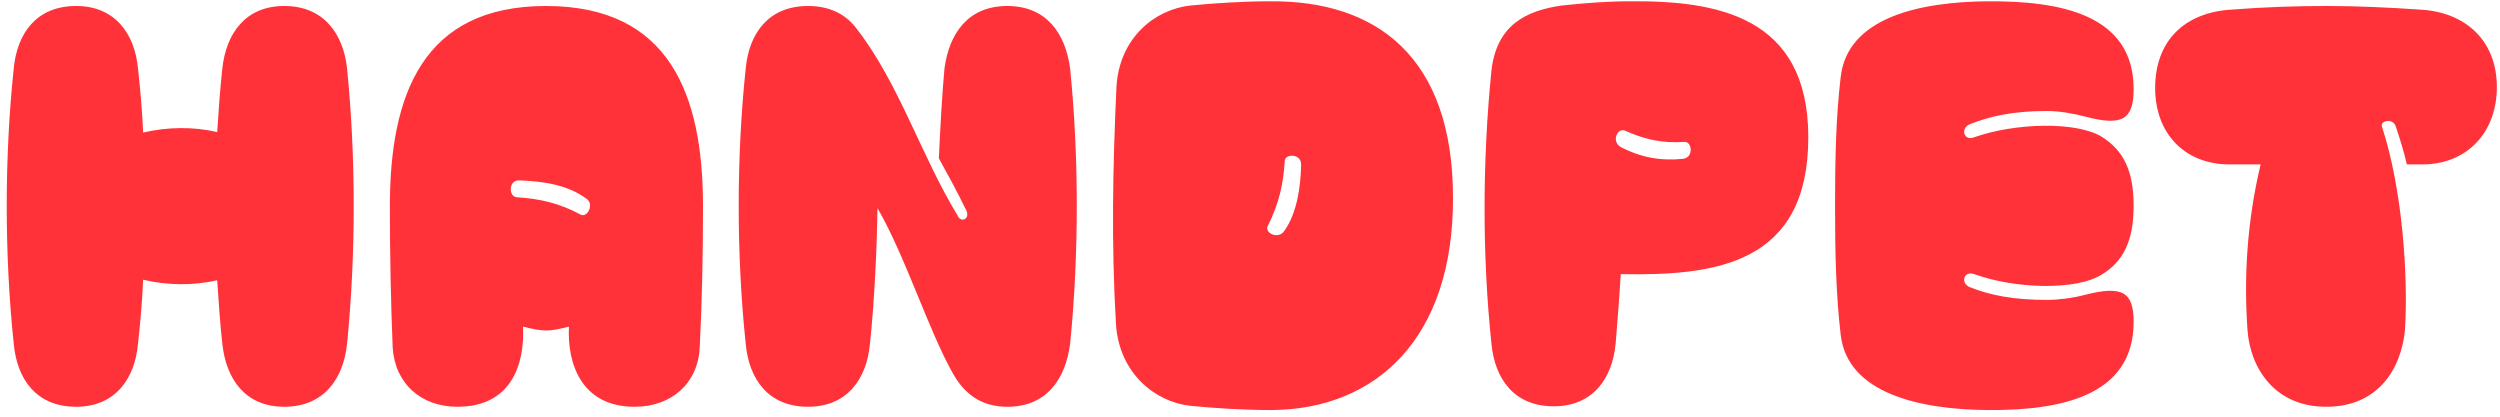 <svg width="240" height="40" viewBox="0 0 240 40" fill="none" xmlns="http://www.w3.org/2000/svg">
<path d="M13.741 26.855C13.651 28.925 13.471 30.995 13.246 33.02C12.931 36.395 11.041 39.05 7.306 39.05C3.481 39.05 1.636 36.395 1.321 33.02C0.421 24.47 0.421 15.065 1.321 6.56C1.636 3.23 3.481 0.575 7.306 0.575C11.041 0.575 12.931 3.23 13.246 6.56C13.471 8.585 13.651 10.655 13.741 12.725C16.036 12.185 18.556 12.14 20.851 12.68C20.986 10.61 21.121 8.585 21.346 6.56C21.706 3.23 23.551 0.575 27.286 0.575C31.066 0.575 32.956 3.23 33.316 6.56C34.171 15.065 34.171 24.47 33.316 33.02C32.956 36.395 31.066 39.05 27.286 39.05C23.551 39.05 21.706 36.395 21.346 33.02C21.121 30.995 20.986 28.97 20.851 26.9C18.556 27.44 16.036 27.395 13.741 26.855ZM50.208 31.355C50.388 34.91 49.128 39.05 43.908 39.05C40.443 39.05 37.923 36.845 37.698 33.38C37.518 28.97 37.428 24.38 37.428 19.79C37.428 9.035 40.623 0.575 52.413 0.575C64.248 0.575 67.488 9.035 67.488 19.79C67.488 24.38 67.398 28.97 67.173 33.38C66.993 36.845 64.428 39.05 60.918 39.05C55.788 39.05 54.438 34.865 54.618 31.355C52.683 31.85 52.188 31.85 50.208 31.355ZM56.283 19.07C54.483 17.72 52.098 17.405 49.848 17.315C48.813 17.27 48.813 18.845 49.578 18.935C51.783 19.07 53.628 19.475 55.743 20.6C56.373 20.96 57.093 19.565 56.283 19.07ZM84.235 19.97C84.19 23.93 83.92 29.195 83.515 33.02C83.2 36.395 81.31 39.05 77.575 39.05C73.75 39.05 71.905 36.395 71.59 33.02C70.69 24.47 70.69 15.065 71.59 6.56C71.905 3.23 73.75 0.575 77.575 0.575C79.735 0.575 81.265 1.43 82.255 2.78C86.305 8 88.42 14.93 91.93 20.69C92.245 21.455 93.19 21.005 92.74 20.15C91.795 18.215 91.075 16.91 90.13 15.2C90.265 12.23 90.445 8.99 90.67 6.56C91.12 3.23 92.92 0.575 96.7 0.575C100.48 0.575 102.28 3.23 102.73 6.56C103.585 15.065 103.585 24.47 102.73 33.02C102.28 36.395 100.48 39.05 96.7 39.05C94.09 39.05 92.515 37.7 91.48 35.855C89.14 31.715 86.935 24.65 84.235 19.97ZM114.288 38.96C110.913 38.6 107.448 35.855 107.133 31.13C106.683 23.3 106.818 16.28 107.178 8.36C107.448 3.59 110.913 0.89 114.288 0.53C116.583 0.305 119.283 0.125 121.938 0.125C132.108 0.035 139.488 5.435 139.488 18.98C139.533 32.48 132.108 39.32 122.028 39.365C119.328 39.365 116.628 39.185 114.288 38.96ZM121.713 21.68C121.353 22.355 122.703 23.03 123.288 22.175C124.503 20.465 124.863 17.99 124.908 15.785C124.908 14.705 123.333 14.75 123.333 15.47C123.198 17.675 122.793 19.52 121.713 21.68ZM155.597 26.315C155.462 28.52 155.282 30.77 155.102 32.975C154.787 36.35 152.897 39.005 149.162 39.005C145.337 39.005 143.492 36.35 143.177 32.975C142.277 24.425 142.322 15.29 143.177 6.785C143.672 2.42 146.462 1.025 149.927 0.53C152.042 0.305 154.247 0.125 156.362 0.125C164.777 0.035 173.597 1.52 173.597 13.175C173.597 25.325 164.777 26.495 155.597 26.315ZM155.597 14.12C157.487 15.11 159.422 15.47 161.582 15.245C162.617 15.11 162.437 13.58 161.717 13.625C159.512 13.76 157.937 13.4 156.002 12.545C155.282 12.23 154.652 13.58 155.597 14.12ZM176.704 32.12C176.254 28.295 176.164 24.245 176.164 19.745C176.164 15.245 176.254 11.195 176.704 7.415C177.334 1.655 184.354 0.17 190.834 0.125C197.674 0.08 204.829 1.34 204.829 8.54C204.829 11.465 203.749 12.14 200.194 11.195C199.024 10.88 197.629 10.655 196.504 10.655C193.264 10.655 191.059 11.15 189.124 11.915C188.179 12.275 188.494 13.58 189.529 13.175C193.489 11.78 199.339 11.645 201.769 13.13C203.839 14.435 204.829 16.37 204.829 19.745C204.829 23.12 203.839 25.1 201.769 26.36C199.339 27.89 193.489 27.755 189.529 26.315C188.494 25.955 188.179 27.215 189.124 27.575C191.059 28.34 193.264 28.79 196.504 28.79C197.629 28.79 199.024 28.61 200.194 28.295C203.749 27.395 204.829 28.025 204.829 30.905C204.829 38.105 197.674 39.41 190.834 39.365C184.354 39.32 177.334 37.79 176.704 32.12ZM217.019 15.785H214.049C209.729 15.785 206.894 12.815 206.894 8.45C206.894 3.905 209.729 1.25 214.049 0.935C217.514 0.665 220.484 0.575 223.409 0.575C226.289 0.575 229.214 0.71 232.544 0.935C236.819 1.25 239.699 3.995 239.699 8.36C239.699 12.725 236.819 15.785 232.544 15.785H231.059C230.789 14.57 230.339 13.175 229.979 12.095C229.664 11.285 228.449 11.6 228.674 12.185C230.654 18.215 231.194 26.585 230.879 31.67C230.519 35.405 228.314 39.05 223.319 39.05C218.414 39.05 216.029 35.405 215.759 31.67C215.399 26.585 215.714 21.275 217.019 15.785Z" fill="#FF3239"/>
</svg>
